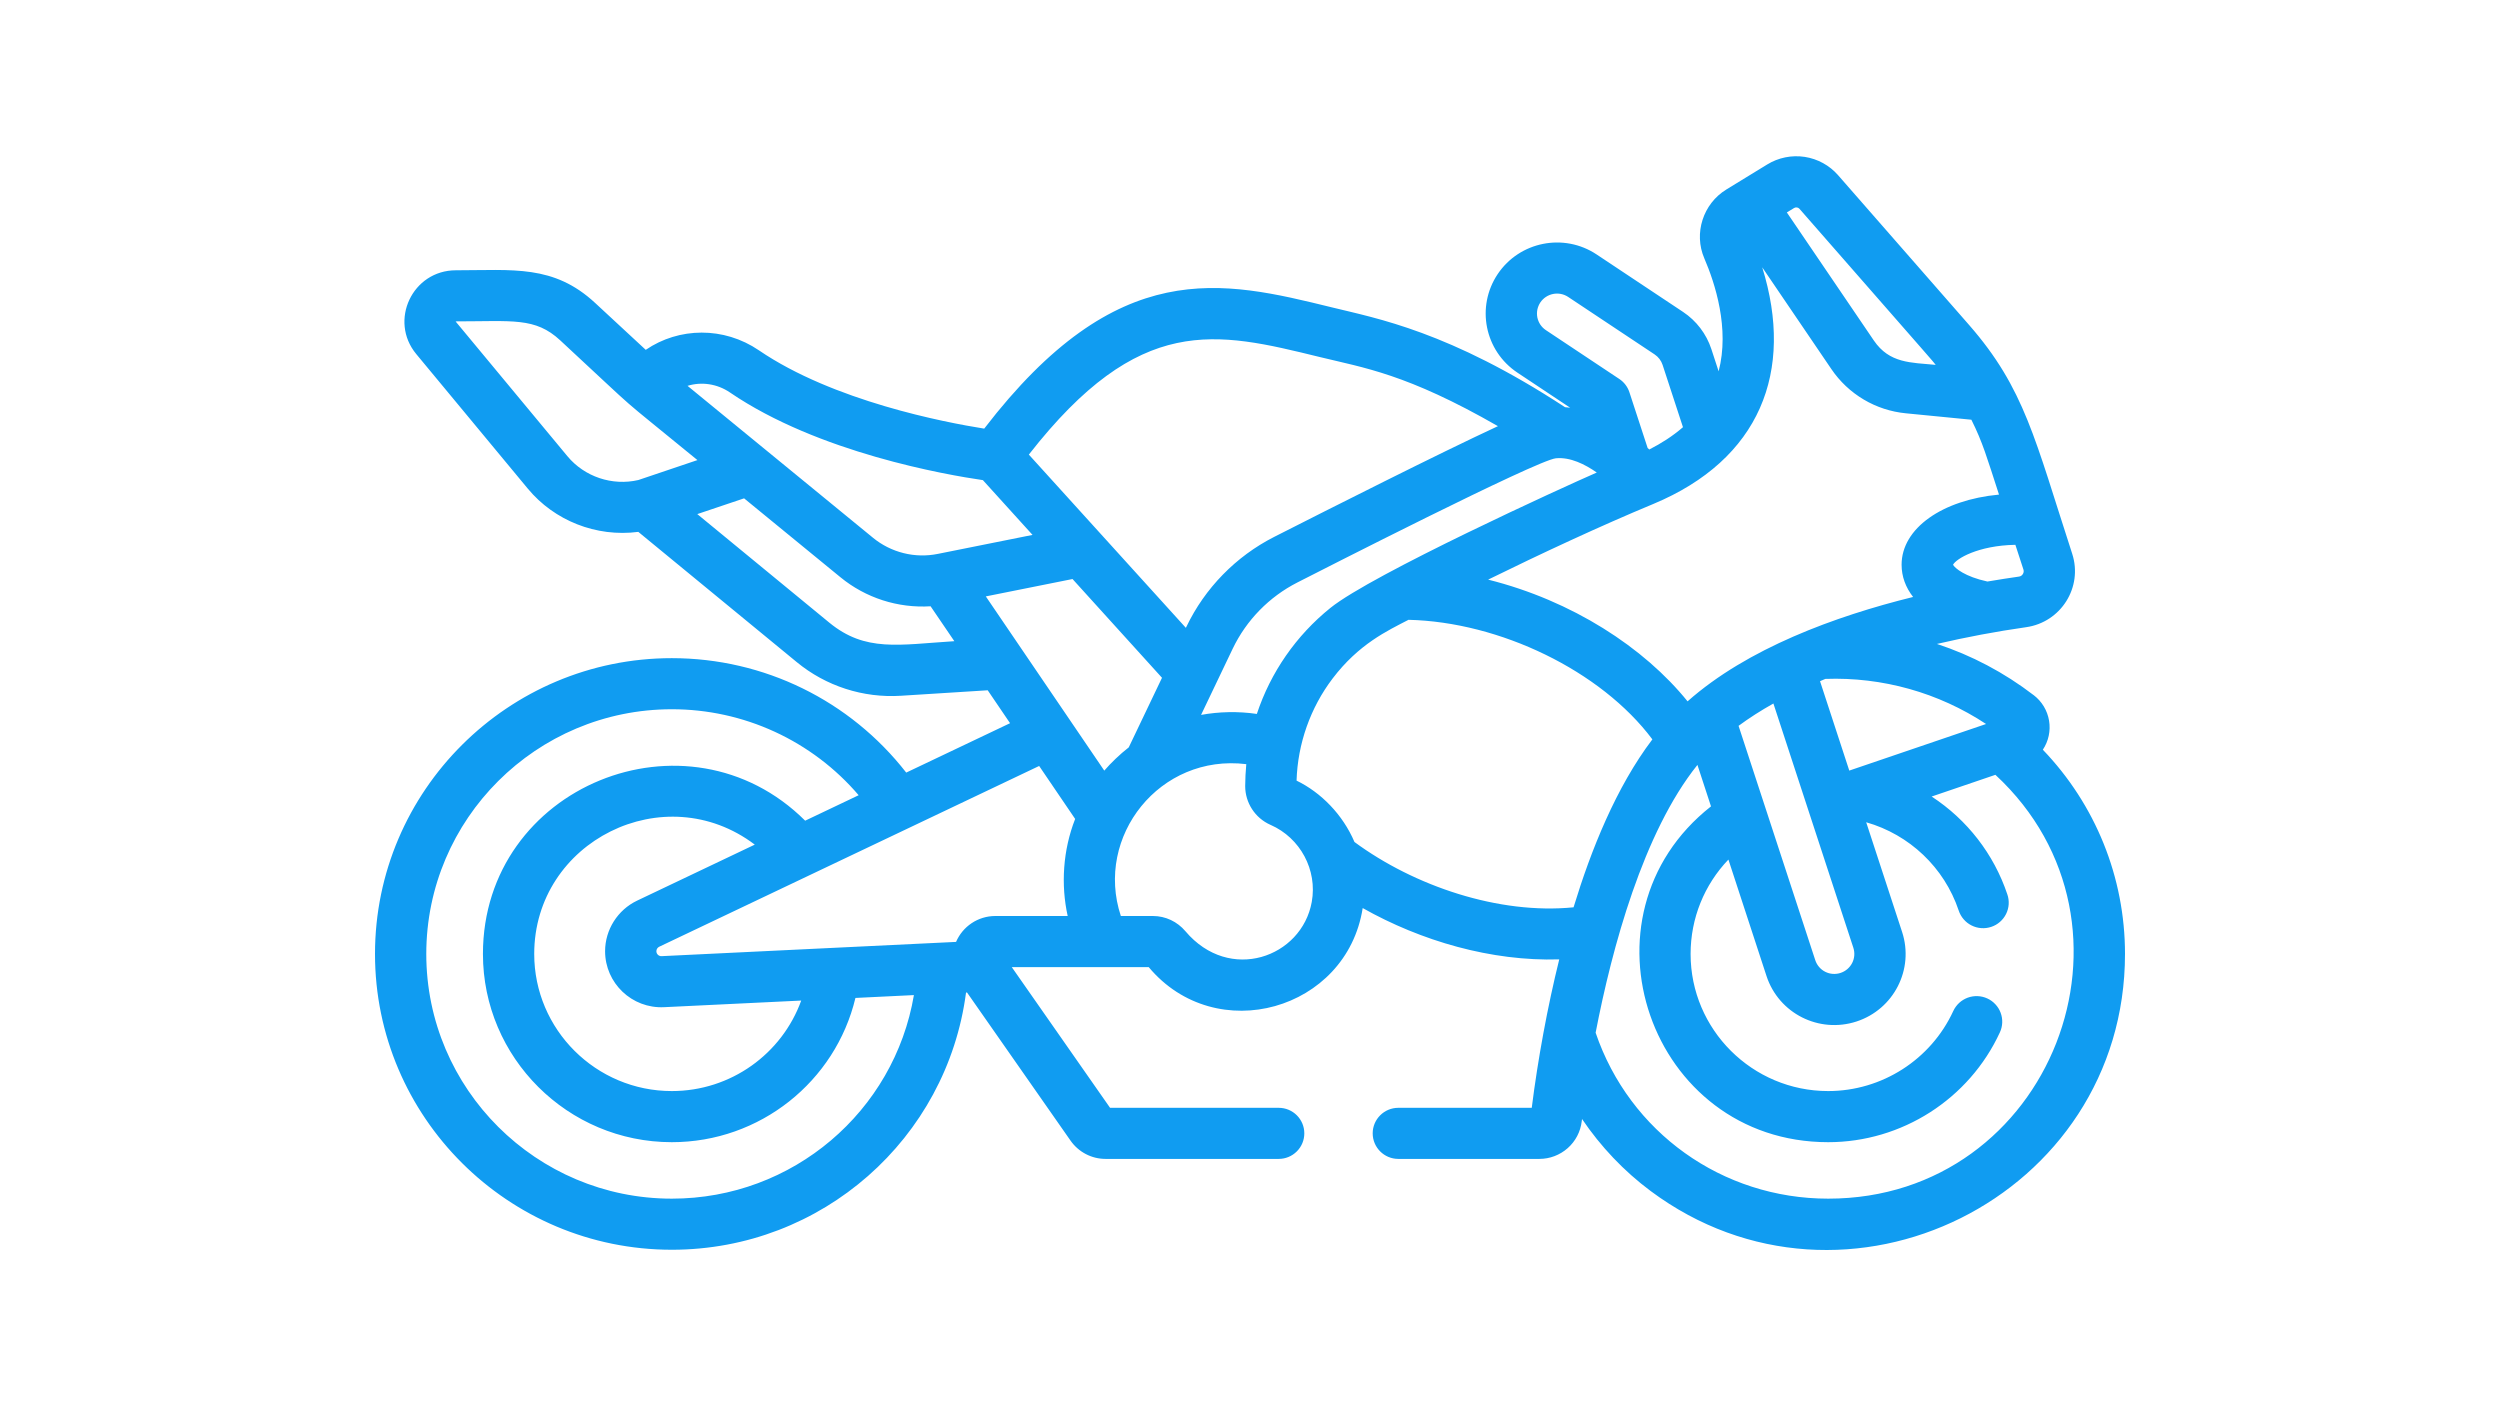 <svg width="80" height="45" viewBox="0 0 80 45" fill="none" xmlns="http://www.w3.org/2000/svg">
<path d="M65.079 22.246C64.132 21.519 63.088 20.97 61.982 20.606C62.925 20.386 63.878 20.207 64.838 20.07C65.952 19.911 66.658 18.79 66.31 17.719C65.117 14.056 64.79 12.434 63.01 10.398L58.821 5.609C58.545 5.292 58.166 5.084 57.75 5.02C57.334 4.957 56.909 5.043 56.551 5.263L55.243 6.064C54.497 6.52 54.193 7.467 54.538 8.267C54.879 9.057 55.355 10.514 54.996 11.882L54.763 11.169C54.603 10.684 54.285 10.266 53.86 9.983L51.091 8.142C50.044 7.446 48.625 7.728 47.926 8.771C47.226 9.817 47.509 11.228 48.558 11.925L50.245 13.047C50.191 13.04 50.136 13.034 50.081 13.03C46.375 10.604 44.065 10.191 42.622 9.836C39.099 8.972 35.767 8.155 31.495 13.716C30.235 13.516 26.666 12.834 24.286 11.211C23.163 10.445 21.724 10.469 20.664 11.195L19.044 9.694C17.714 8.461 16.416 8.649 14.589 8.649C13.197 8.649 12.436 10.264 13.321 11.331L16.891 15.638C17.737 16.658 19.076 17.196 20.426 17.02L25.492 21.184C26.427 21.956 27.623 22.342 28.835 22.264L31.607 22.089L32.322 23.142L28.999 24.723C27.203 22.418 24.45 21.061 21.498 21.061C16.261 21.061 12 25.307 12 30.527C12 35.746 16.261 39.992 21.498 39.992C26.305 39.992 30.303 36.433 30.913 31.762L30.946 31.761L34.258 36.501C34.384 36.681 34.551 36.828 34.746 36.93C34.941 37.032 35.158 37.085 35.378 37.085H40.918C41.136 37.085 41.344 36.999 41.498 36.845C41.652 36.692 41.738 36.484 41.738 36.267C41.738 35.815 41.371 35.45 40.918 35.45H35.522L32.377 30.948H36.759C38.913 33.523 43.097 32.328 43.606 29.058C45.472 30.111 47.725 30.768 49.896 30.7C49.52 32.216 49.211 33.899 49.016 35.45H44.746C44.294 35.45 43.926 35.816 43.926 36.267C43.926 36.718 44.293 37.085 44.746 37.085H49.26C49.594 37.085 49.916 36.962 50.166 36.741C50.416 36.52 50.576 36.215 50.615 35.884C50.618 35.859 50.622 35.833 50.625 35.808C51.221 36.689 51.963 37.474 52.82 38.112C59.046 42.752 68 38.314 68 30.526C68 28.071 67.053 25.744 65.371 23.991C65.553 23.717 65.624 23.385 65.57 23.061C65.516 22.737 65.341 22.446 65.08 22.246H65.079ZM38.434 22.877L39.447 20.757C39.885 19.844 40.612 19.1 41.516 18.639C42.186 18.298 49.18 14.724 49.789 14.665C50.247 14.621 50.719 14.857 51.097 15.121C50.057 15.573 43.907 18.378 42.572 19.454C41.477 20.336 40.66 21.514 40.219 22.846C39.623 22.757 38.997 22.773 38.434 22.877ZM31.546 19.085C32.7 18.854 32.305 18.933 34.321 18.529L37.184 21.689C36.826 22.439 36.473 23.177 36.12 23.916C35.836 24.136 35.542 24.421 35.337 24.66C34.28 23.106 32.766 20.878 31.546 19.085ZM52.91 16.125C56.314 14.703 57.43 11.892 56.391 8.554L58.604 11.811C58.873 12.208 59.226 12.54 59.639 12.785C60.051 13.03 60.513 13.18 60.991 13.226L63.084 13.431C63.45 14.168 63.571 14.607 63.968 15.827C62.154 15.996 60.851 16.905 60.851 18.072C60.851 18.449 60.981 18.797 61.219 19.103C58.725 19.719 55.913 20.749 54.002 22.443C52.609 20.719 50.308 19.22 47.62 18.548C49.296 17.724 51.221 16.826 52.91 16.125ZM57.584 6.683C62.378 12.163 61.709 11.393 61.943 11.676C61.148 11.599 60.464 11.632 59.962 10.895L57.179 6.798L57.41 6.657C57.438 6.64 57.47 6.633 57.502 6.638C57.534 6.643 57.563 6.659 57.584 6.683ZM64.606 18.451C64.295 18.495 63.956 18.548 63.598 18.609C62.881 18.454 62.555 18.181 62.497 18.072C62.592 17.885 63.288 17.456 64.492 17.434L64.749 18.223C64.757 18.248 64.76 18.273 64.757 18.299C64.753 18.324 64.745 18.349 64.731 18.37C64.718 18.392 64.699 18.411 64.678 18.425C64.656 18.439 64.632 18.448 64.606 18.451ZM56.499 25.869C56.224 25.028 56.401 25.57 55.634 23.227C55.97 22.979 56.342 22.74 56.749 22.512L59.307 30.328C59.36 30.49 59.346 30.665 59.269 30.816C59.192 30.967 59.058 31.081 58.896 31.134C58.816 31.16 58.732 31.17 58.648 31.164C58.563 31.158 58.482 31.135 58.407 31.097C58.331 31.059 58.264 31.006 58.21 30.942C58.155 30.878 58.114 30.804 58.088 30.724L56.499 25.869ZM59.177 24.659L58.241 21.798L58.41 21.725C60.234 21.659 62.032 22.163 63.554 23.168L59.177 24.659ZM52.141 12.552C52.084 12.377 51.969 12.227 51.816 12.126L49.469 10.565C49.398 10.518 49.338 10.458 49.291 10.389C49.245 10.319 49.212 10.241 49.195 10.158C49.179 10.076 49.179 9.991 49.195 9.909C49.212 9.827 49.244 9.748 49.291 9.678C49.385 9.538 49.532 9.44 49.699 9.407C49.865 9.373 50.039 9.408 50.18 9.501L52.949 11.342C53.069 11.422 53.158 11.54 53.203 11.676L53.855 13.67C53.529 13.953 53.165 14.186 52.777 14.384C52.76 14.368 52.742 14.352 52.724 14.335L52.141 12.552ZM42.229 11.424C43.644 11.771 45.008 11.957 47.934 13.637C46.056 14.508 42.619 16.243 40.771 17.182C39.551 17.802 38.554 18.822 37.966 20.054L37.948 20.091L32.923 14.547C36.467 10.009 38.903 10.608 42.229 11.424ZM23.36 12.56C26.187 14.489 30.289 15.195 31.452 15.364L33.041 17.117L30.013 17.724C29.65 17.798 29.274 17.79 28.915 17.7C28.555 17.61 28.219 17.442 27.933 17.206L22.001 12.347C22.442 12.211 22.944 12.276 23.36 12.56ZM18.156 14.597L14.584 10.292C14.584 10.289 14.586 10.284 14.584 10.284H14.589C16.405 10.284 17.123 10.146 17.927 10.891C20.75 13.507 19.473 12.392 22.318 14.723C21.122 15.126 21.461 15.012 20.427 15.361C19.591 15.555 18.703 15.257 18.156 14.597ZM26.536 19.923L22.313 16.451C22.878 16.261 22.536 16.376 23.811 15.947L26.892 18.47C27.701 19.134 28.733 19.466 29.779 19.401C30.317 20.191 30.152 19.95 30.539 20.518C28.762 20.63 27.694 20.875 26.536 19.923V19.923ZM20.388 28.82C19.766 29.116 19.363 29.751 19.363 30.439C19.363 31.459 20.221 32.28 21.25 32.23L25.639 32.018C25.023 33.722 23.386 34.914 21.498 34.914C19.07 34.914 17.095 32.946 17.095 30.527C17.095 26.919 21.263 24.841 24.153 27.028L20.388 28.82ZM29.245 31.843C28.616 35.561 25.373 38.357 21.498 38.357C17.165 38.357 13.641 34.845 13.641 30.527C13.641 26.209 17.165 22.696 21.498 22.696C22.635 22.695 23.759 22.941 24.791 23.416C25.823 23.891 26.74 24.584 27.477 25.447L25.765 26.262C21.996 22.509 15.454 25.154 15.454 30.527C15.454 33.848 18.166 36.55 21.498 36.55C24.32 36.55 26.733 34.609 27.374 31.934C28.131 31.897 27.726 31.916 29.245 31.843ZM31.851 29.312C31.289 29.312 30.803 29.652 30.594 30.141L21.171 30.597C21.08 30.602 21.004 30.529 21.004 30.439C21.004 30.378 21.04 30.322 21.094 30.296C21.378 30.161 32.876 24.69 33.253 24.511L34.405 26.206C34.012 27.206 33.945 28.315 34.166 29.312H31.851ZM35.867 29.312C35.023 26.762 37.118 24.113 39.881 24.453C39.859 24.686 39.848 24.92 39.846 25.154C39.846 25.687 40.16 26.174 40.65 26.393C40.653 26.395 40.656 26.396 40.66 26.397C41.607 26.812 42.162 27.837 41.976 28.864C41.655 30.638 39.345 31.467 37.935 29.801C37.673 29.491 37.297 29.312 36.892 29.312H35.867ZM43.343 26.944C42.971 26.071 42.276 25.361 41.49 24.98C41.526 23.797 41.933 22.646 42.645 21.71C43.482 20.609 44.39 20.187 45.072 19.834C47.984 19.901 51.228 21.458 52.876 23.66C51.717 25.188 50.911 27.202 50.354 29.034C47.96 29.272 45.253 28.352 43.343 26.944ZM58.502 38.357C55.109 38.357 52.143 36.231 51.06 33.047C51.585 30.322 52.588 26.632 54.318 24.477L54.752 25.804C50.288 29.315 52.78 36.55 58.502 36.55C60.858 36.55 63.014 35.169 63.997 33.034C64.042 32.936 64.067 32.831 64.071 32.723C64.075 32.616 64.058 32.509 64.02 32.408C63.983 32.308 63.926 32.215 63.852 32.137C63.779 32.058 63.691 31.994 63.593 31.95C63.495 31.905 63.389 31.88 63.282 31.876C63.174 31.872 63.067 31.889 62.966 31.926C62.865 31.964 62.772 32.02 62.693 32.093C62.614 32.167 62.55 32.254 62.505 32.352C61.789 33.909 60.218 34.914 58.502 34.914C56.074 34.914 54.099 32.946 54.099 30.527C54.099 29.383 54.539 28.311 55.309 27.506L56.528 31.232C56.921 32.432 58.209 33.077 59.405 32.689C60.604 32.299 61.258 31.016 60.867 29.822L59.718 26.312C61.102 26.708 62.217 27.76 62.678 29.136C62.712 29.239 62.765 29.334 62.836 29.416C62.906 29.498 62.992 29.566 63.089 29.614C63.186 29.663 63.291 29.692 63.4 29.7C63.508 29.708 63.616 29.694 63.719 29.66C63.822 29.626 63.917 29.572 63.998 29.501C64.08 29.43 64.147 29.343 64.195 29.246C64.243 29.149 64.271 29.044 64.278 28.936C64.284 28.828 64.27 28.72 64.234 28.618C63.803 27.333 62.95 26.231 61.813 25.489L63.853 24.794C69.035 29.596 65.648 38.357 58.502 38.357Z" fill="#109CF1"/>
</svg>
